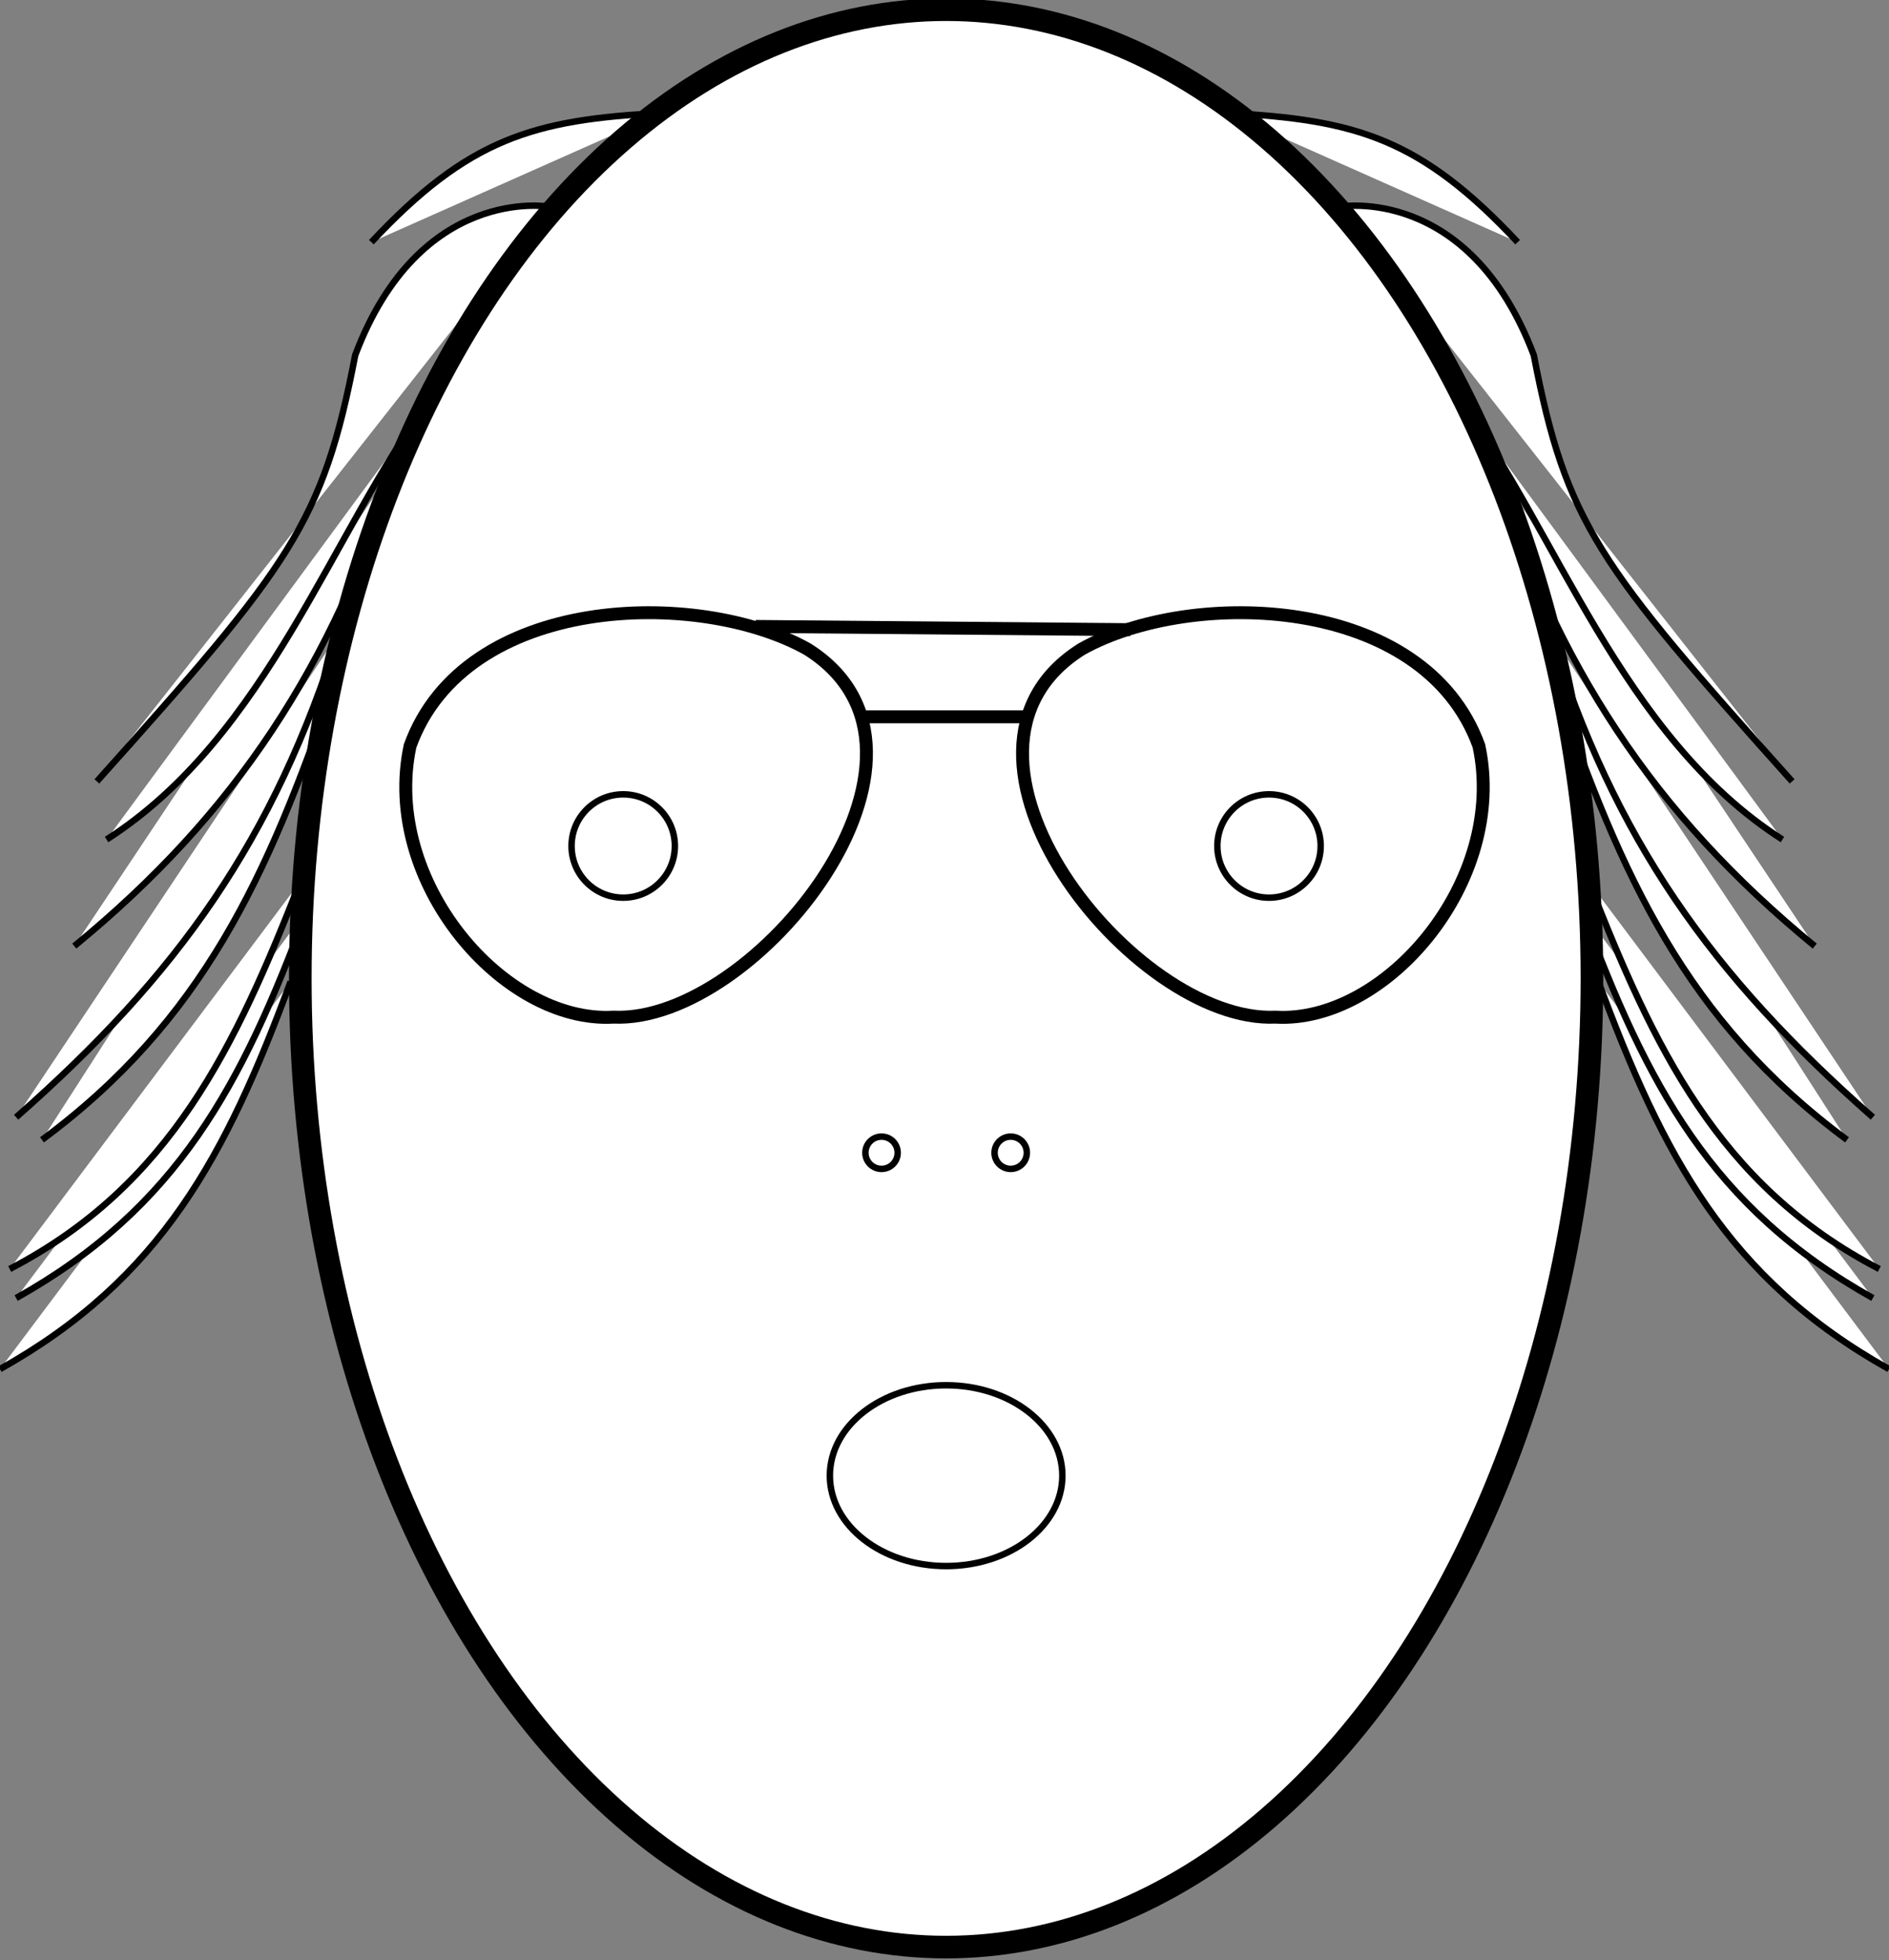 <?xml version="1.0" encoding="UTF-8"?>
<svg version="1.1" xmlns="http://www.w3.org/2000/svg" xmlns:xlink="http://www.w3.org/1999/xlink"
width="585" height="607" viewBox="0 0 585 607"
fill="#fff" stroke="#000" stroke-width="2">
<rect x="0" y="0" width="585" height="607" fill="#808080" stroke="none"/>
<g id="cheuveux">
 <path d="m90 304c-20 54-40 92-90 120"/>
 <path d="m95 282c-20 54-40 92-90 120"/>
 <path d="m93 273c-20 51-40 94-90 120"/>
 <path d="m103 213c-20 58-40 103-90 140"/>
 <path d="m105 196c-20 64-50 106-100 150"/>
 <path d="m123 143c-20 63-50 109-100 150"/>
 <path d="m133 124c-30 40-50 104-100 136"/>
 <path d="m170 64s-40-7-60 46c-10 52-20 65-80 132"/>
 <path d="m205 35c-40 2-60 8-90 40"/>
</g>
<use transform="matrix(-1 0 0 1 585 0)" xlink:href="#cheuveux"/>
<ellipse id="crane" cx="293" cy="303" rx="200" ry="300" stroke-width="7"/>
<g transform="translate(13 -26)" stroke-width="4">
 <path d="m114 257c17-47 89-49 123-30 51 32-16 116-60 114-34 2-72-42-63-84z"/>
 <g transform="matrix(-1,0,0,1,559,0)">
  <path d="m114 257c17-47 89-49 123-30 51 32-16 116-60 114-34 2-72-42-63-84z"/>
 </g>
 <path d="m221 220 116 1"/>
 <path d="m254 248h50"/>
</g>
<circle cx="273" cy="357" r="5"/>
<circle cx="313" cy="357" r="5"/>
<circle cx="193" cy="262" r="16"/>
<circle cx="393" cy="262" r="16"/>
<ellipse cx="293" cy="457" rx="36" ry="28"/>
</svg>
